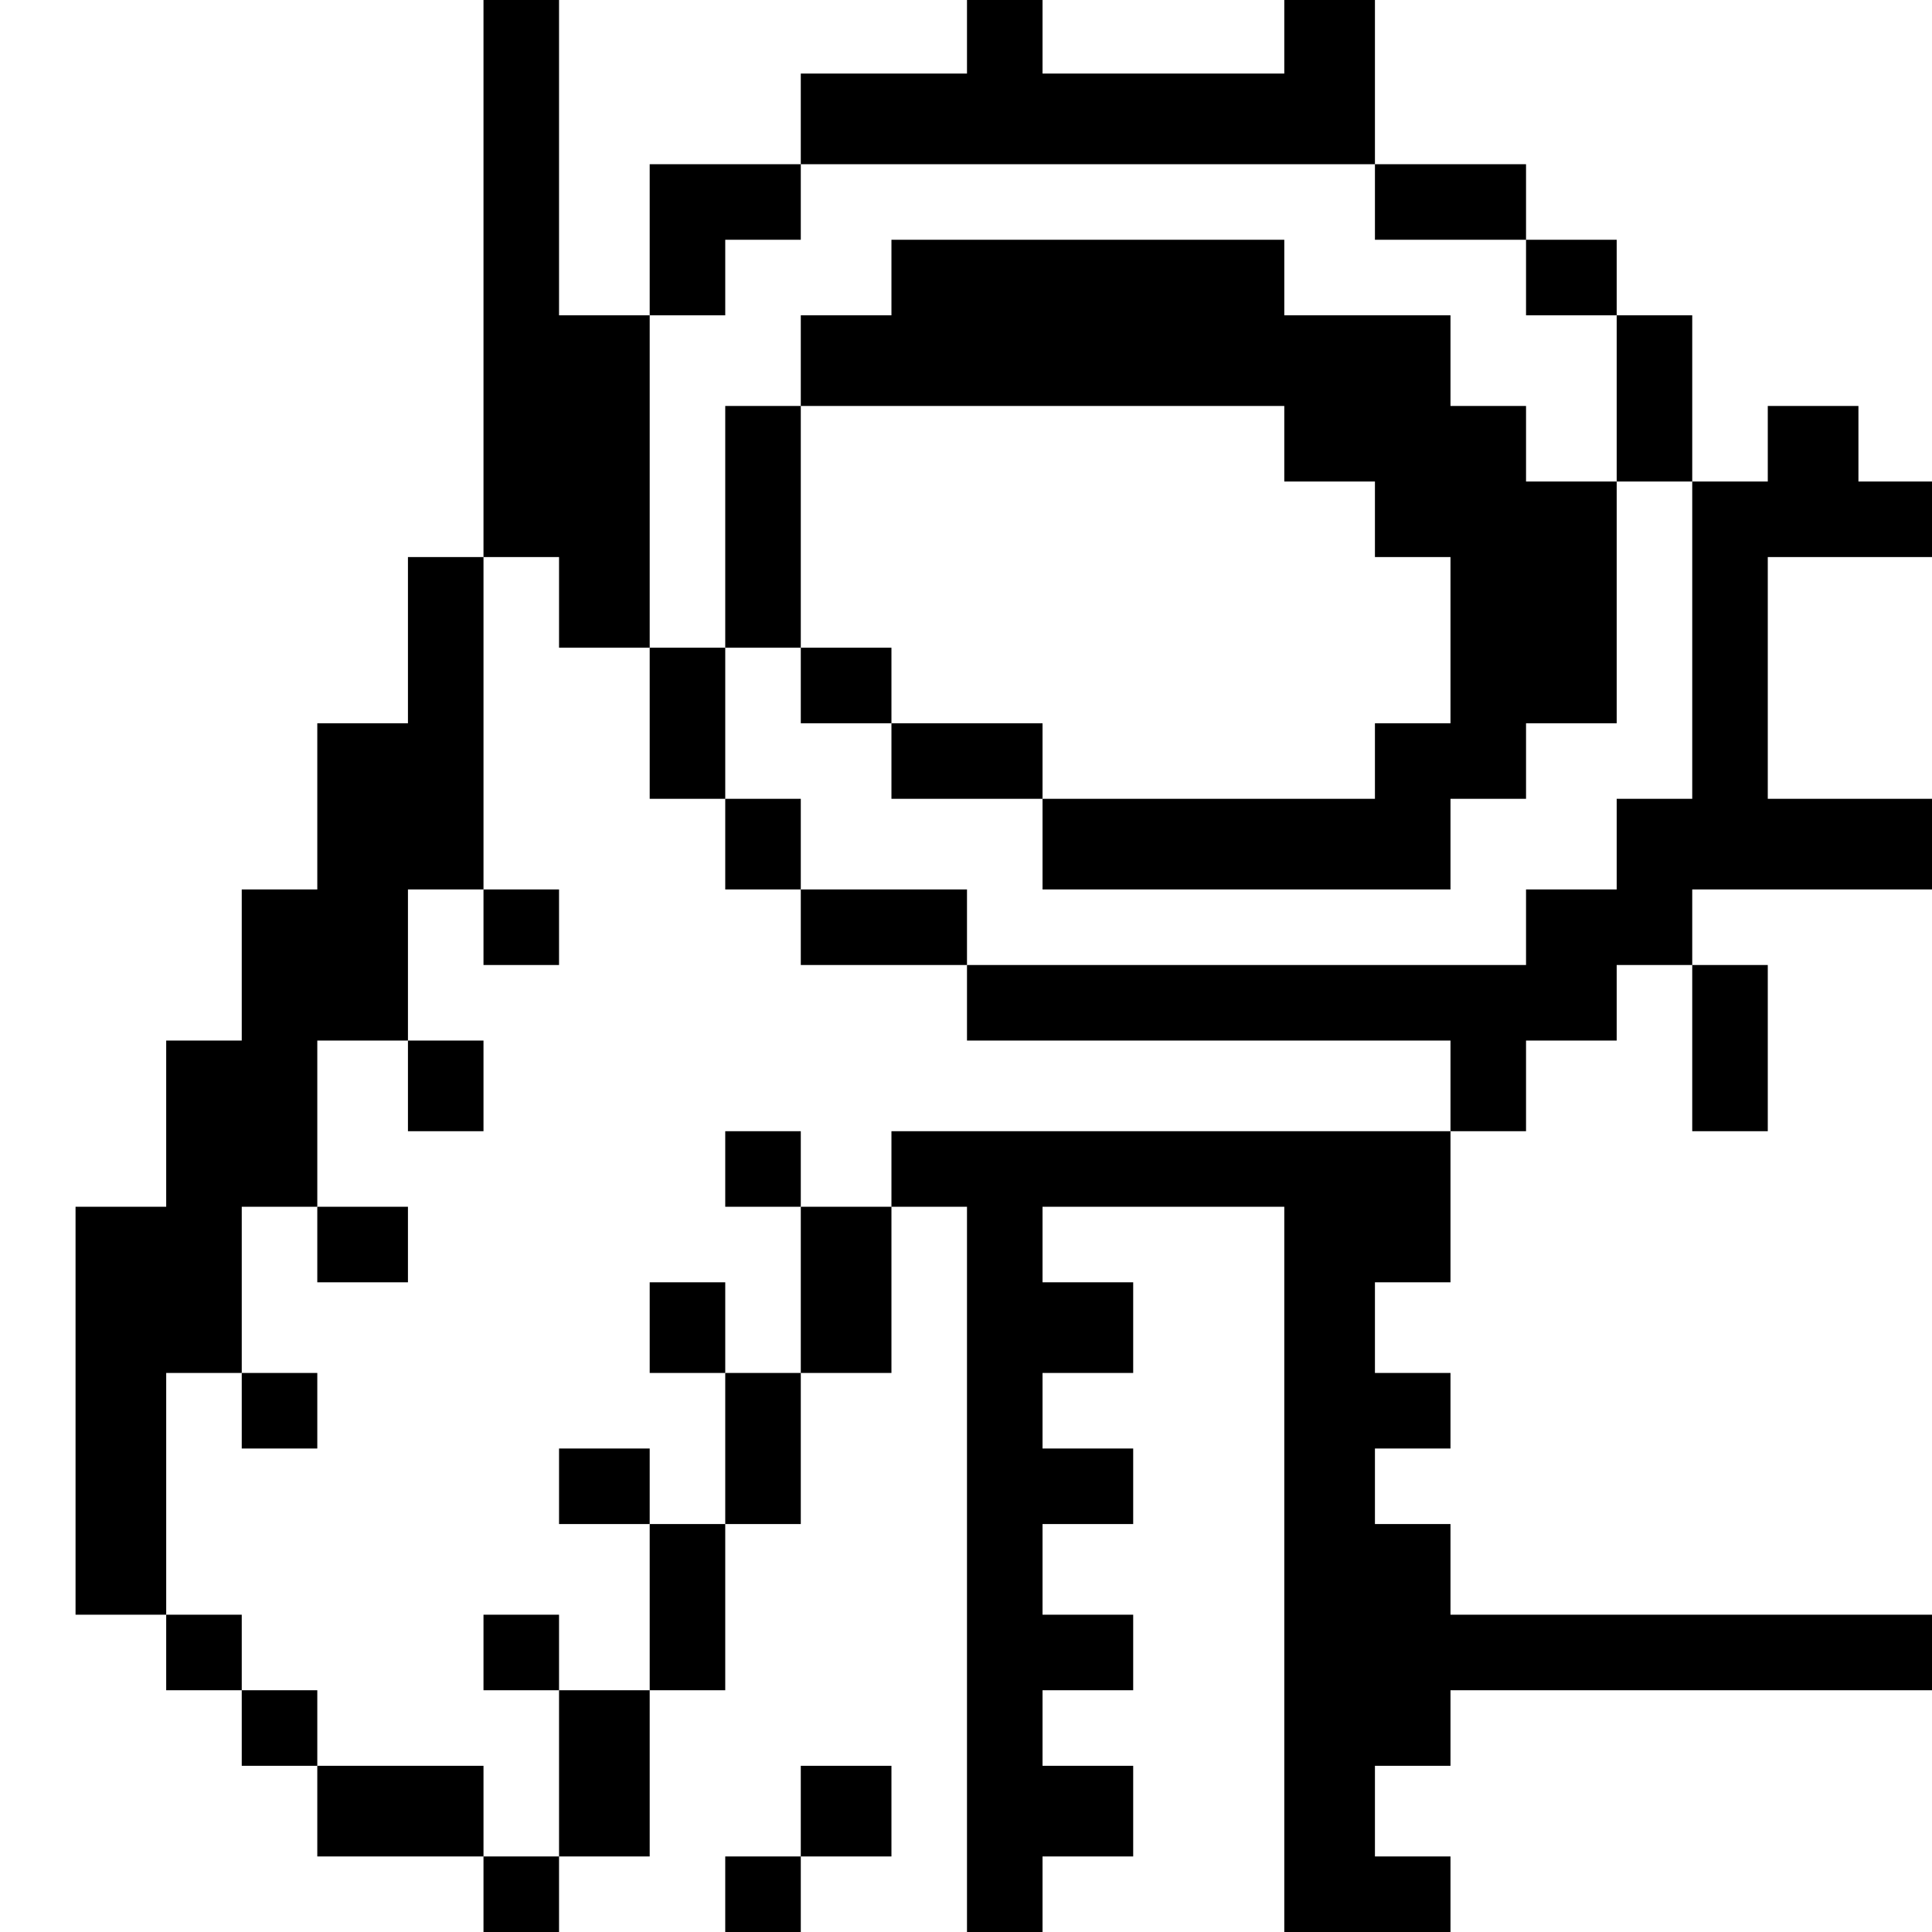 <?xml version="1.0" standalone="no"?>
<!DOCTYPE svg PUBLIC "-//W3C//DTD SVG 20010904//EN"
 "http://www.w3.org/TR/2001/REC-SVG-20010904/DTD/svg10.dtd">
<svg version="1.0" xmlns="http://www.w3.org/2000/svg"
 width="468pt" height="468pt" viewBox="0 0 468 468"
 preserveAspectRatio="xMidYMid meet">
<g transform="translate(0,468) scale(0.366,-0.366)"
fill="#000000" stroke="none">
<path d="M320 1095 l0 -185 -25 0 -25 0 0 -55 0 -55 -30 0 -30 0 0 -55 0 -55
-25 0 -25 0 0 -50 0 -50 -25 0 -25 0 0 -55 0 -55 -30 0 -30 0 0 -135 0 -135
30 0 30 0 0 -25 0 -25 25 0 25 0 0 -25 0 -25 25 0 25 0 0 -30 0 -30 55 0 55 0
0 -25 0 -25 25 0 25 0 0 25 0 25 30 0 30 0 0 55 0 55 25 0 25 0 0 55 0 55 25
0 25 0 0 50 0 50 30 0 30 0 0 55 0 55 25 0 25 0 0 -240 0 -240 25 0 25 0 0 25
0 25 30 0 30 0 0 30 0 30 -30 0 -30 0 0 25 0 25 30 0 30 0 0 25 0 25 -30 0
-30 0 0 30 0 30 30 0 30 0 0 25 0 25 -30 0 -30 0 0 25 0 25 30 0 30 0 0 30 0
30 -30 0 -30 0 0 25 0 25 80 0 80 0 0 -240 0 -240 55 0 55 0 0 25 0 25 -25 0
-25 0 0 30 0 30 25 0 25 0 0 25 0 25 160 0 160 0 0 25 0 25 -160 0 -160 0 0
30 0 30 -25 0 -25 0 0 25 0 25 25 0 25 0 0 25 0 25 -25 0 -25 0 0 30 0 30 25
0 25 0 0 50 0 50 25 0 25 0 0 30 0 30 30 0 30 0 0 25 0 25 25 0 25 0 0 -55 0
-55 25 0 25 0 0 55 0 55 -25 0 -25 0 0 25 0 25 80 0 80 0 0 30 0 30 -55 0 -55
0 0 80 0 80 55 0 55 0 0 25 0 25 -25 0 -25 0 0 25 0 25 -30 0 -30 0 0 -25 0
-25 -25 0 -25 0 0 55 0 55 -25 0 -25 0 0 25 0 25 -30 0 -30 0 0 25 0 25 -50 0
-50 0 0 55 0 55 -30 0 -30 0 0 -25 0 -25 -80 0 -80 0 0 25 0 25 -25 0 -25 0 0
-25 0 -25 -55 0 -55 0 0 -30 0 -30 -50 0 -50 0 0 -50 0 -50 -30 0 -30 0 0 105
0 105 -25 0 -25 0 0 -185z m590 50 l0 -25 50 0 50 0 0 -25 0 -25 30 0 30 0 0
-55 0 -55 25 0 25 0 0 -105 0 -105 -25 0 -25 0 0 -30 0 -30 -30 0 -30 0 0 -25
0 -25 -185 0 -185 0 0 -25 0 -25 160 0 160 0 0 -30 0 -30 -185 0 -185 0 0 -25
0 -25 -30 0 -30 0 0 -55 0 -55 -25 0 -25 0 0 -50 0 -50 -25 0 -25 0 0 -55 0
-55 -30 0 -30 0 0 -55 0 -55 -25 0 -25 0 0 30 0 30 -55 0 -55 0 0 25 0 25 -25
0 -25 0 0 25 0 25 -25 0 -25 0 0 80 0 80 25 0 25 0 0 55 0 55 25 0 25 0 0 55
0 55 30 0 30 0 0 50 0 50 25 0 25 0 0 110 0 110 25 0 25 0 0 -30 0 -30 30 0
30 0 0 110 0 110 25 0 25 0 0 25 0 25 25 0 25 0 0 25 0 25 190 0 190 0 0 -25z"/>
<path d="M590 1095 l0 -25 -30 0 -30 0 0 -30 0 -30 -25 0 -25 0 0 -80 0 -80
-25 0 -25 0 0 -50 0 -50 25 0 25 0 0 -30 0 -30 25 0 25 0 0 -25 0 -25 55 0 55
0 0 25 0 25 -55 0 -55 0 0 30 0 30 -25 0 -25 0 0 50 0 50 25 0 25 0 0 -25 0
-25 30 0 30 0 0 -25 0 -25 50 0 50 0 0 -30 0 -30 135 0 135 0 0 30 0 30 25 0
25 0 0 25 0 25 30 0 30 0 0 80 0 80 -30 0 -30 0 0 25 0 25 -25 0 -25 0 0 30 0
30 -55 0 -55 0 0 25 0 25 -130 0 -130 0 0 -25z m260 -110 l0 -25 30 0 30 0 0
-25 0 -25 25 0 25 0 0 -55 0 -55 -25 0 -25 0 0 -25 0 -25 -110 0 -110 0 0 25
0 25 -50 0 -50 0 0 25 0 25 -30 0 -30 0 0 80 0 80 160 0 160 0 0 -25z"/>
<path d="M320 665 l0 -25 25 0 25 0 0 25 0 25 -25 0 -25 0 0 -25z"/>
<path d="M270 560 l0 -30 25 0 25 0 0 30 0 30 -25 0 -25 0 0 -30z"/>
<path d="M480 505 l0 -25 25 0 25 0 0 25 0 25 -25 0 -25 0 0 -25z"/>
<path d="M210 455 l0 -25 30 0 30 0 0 25 0 25 -30 0 -30 0 0 -25z"/>
<path d="M430 400 l0 -30 25 0 25 0 0 30 0 30 -25 0 -25 0 0 -30z"/>
<path d="M160 345 l0 -25 25 0 25 0 0 25 0 25 -25 0 -25 0 0 -25z"/>
<path d="M370 295 l0 -25 30 0 30 0 0 25 0 25 -30 0 -30 0 0 -25z"/>
<path d="M320 185 l0 -25 25 0 25 0 0 25 0 25 -25 0 -25 0 0 -25z"/>
<path d="M530 80 l0 -30 -25 0 -25 0 0 -25 0 -25 25 0 25 0 0 25 0 25 30 0 30
0 0 30 0 30 -30 0 -30 0 0 -30z"/>
</g>
</svg>

